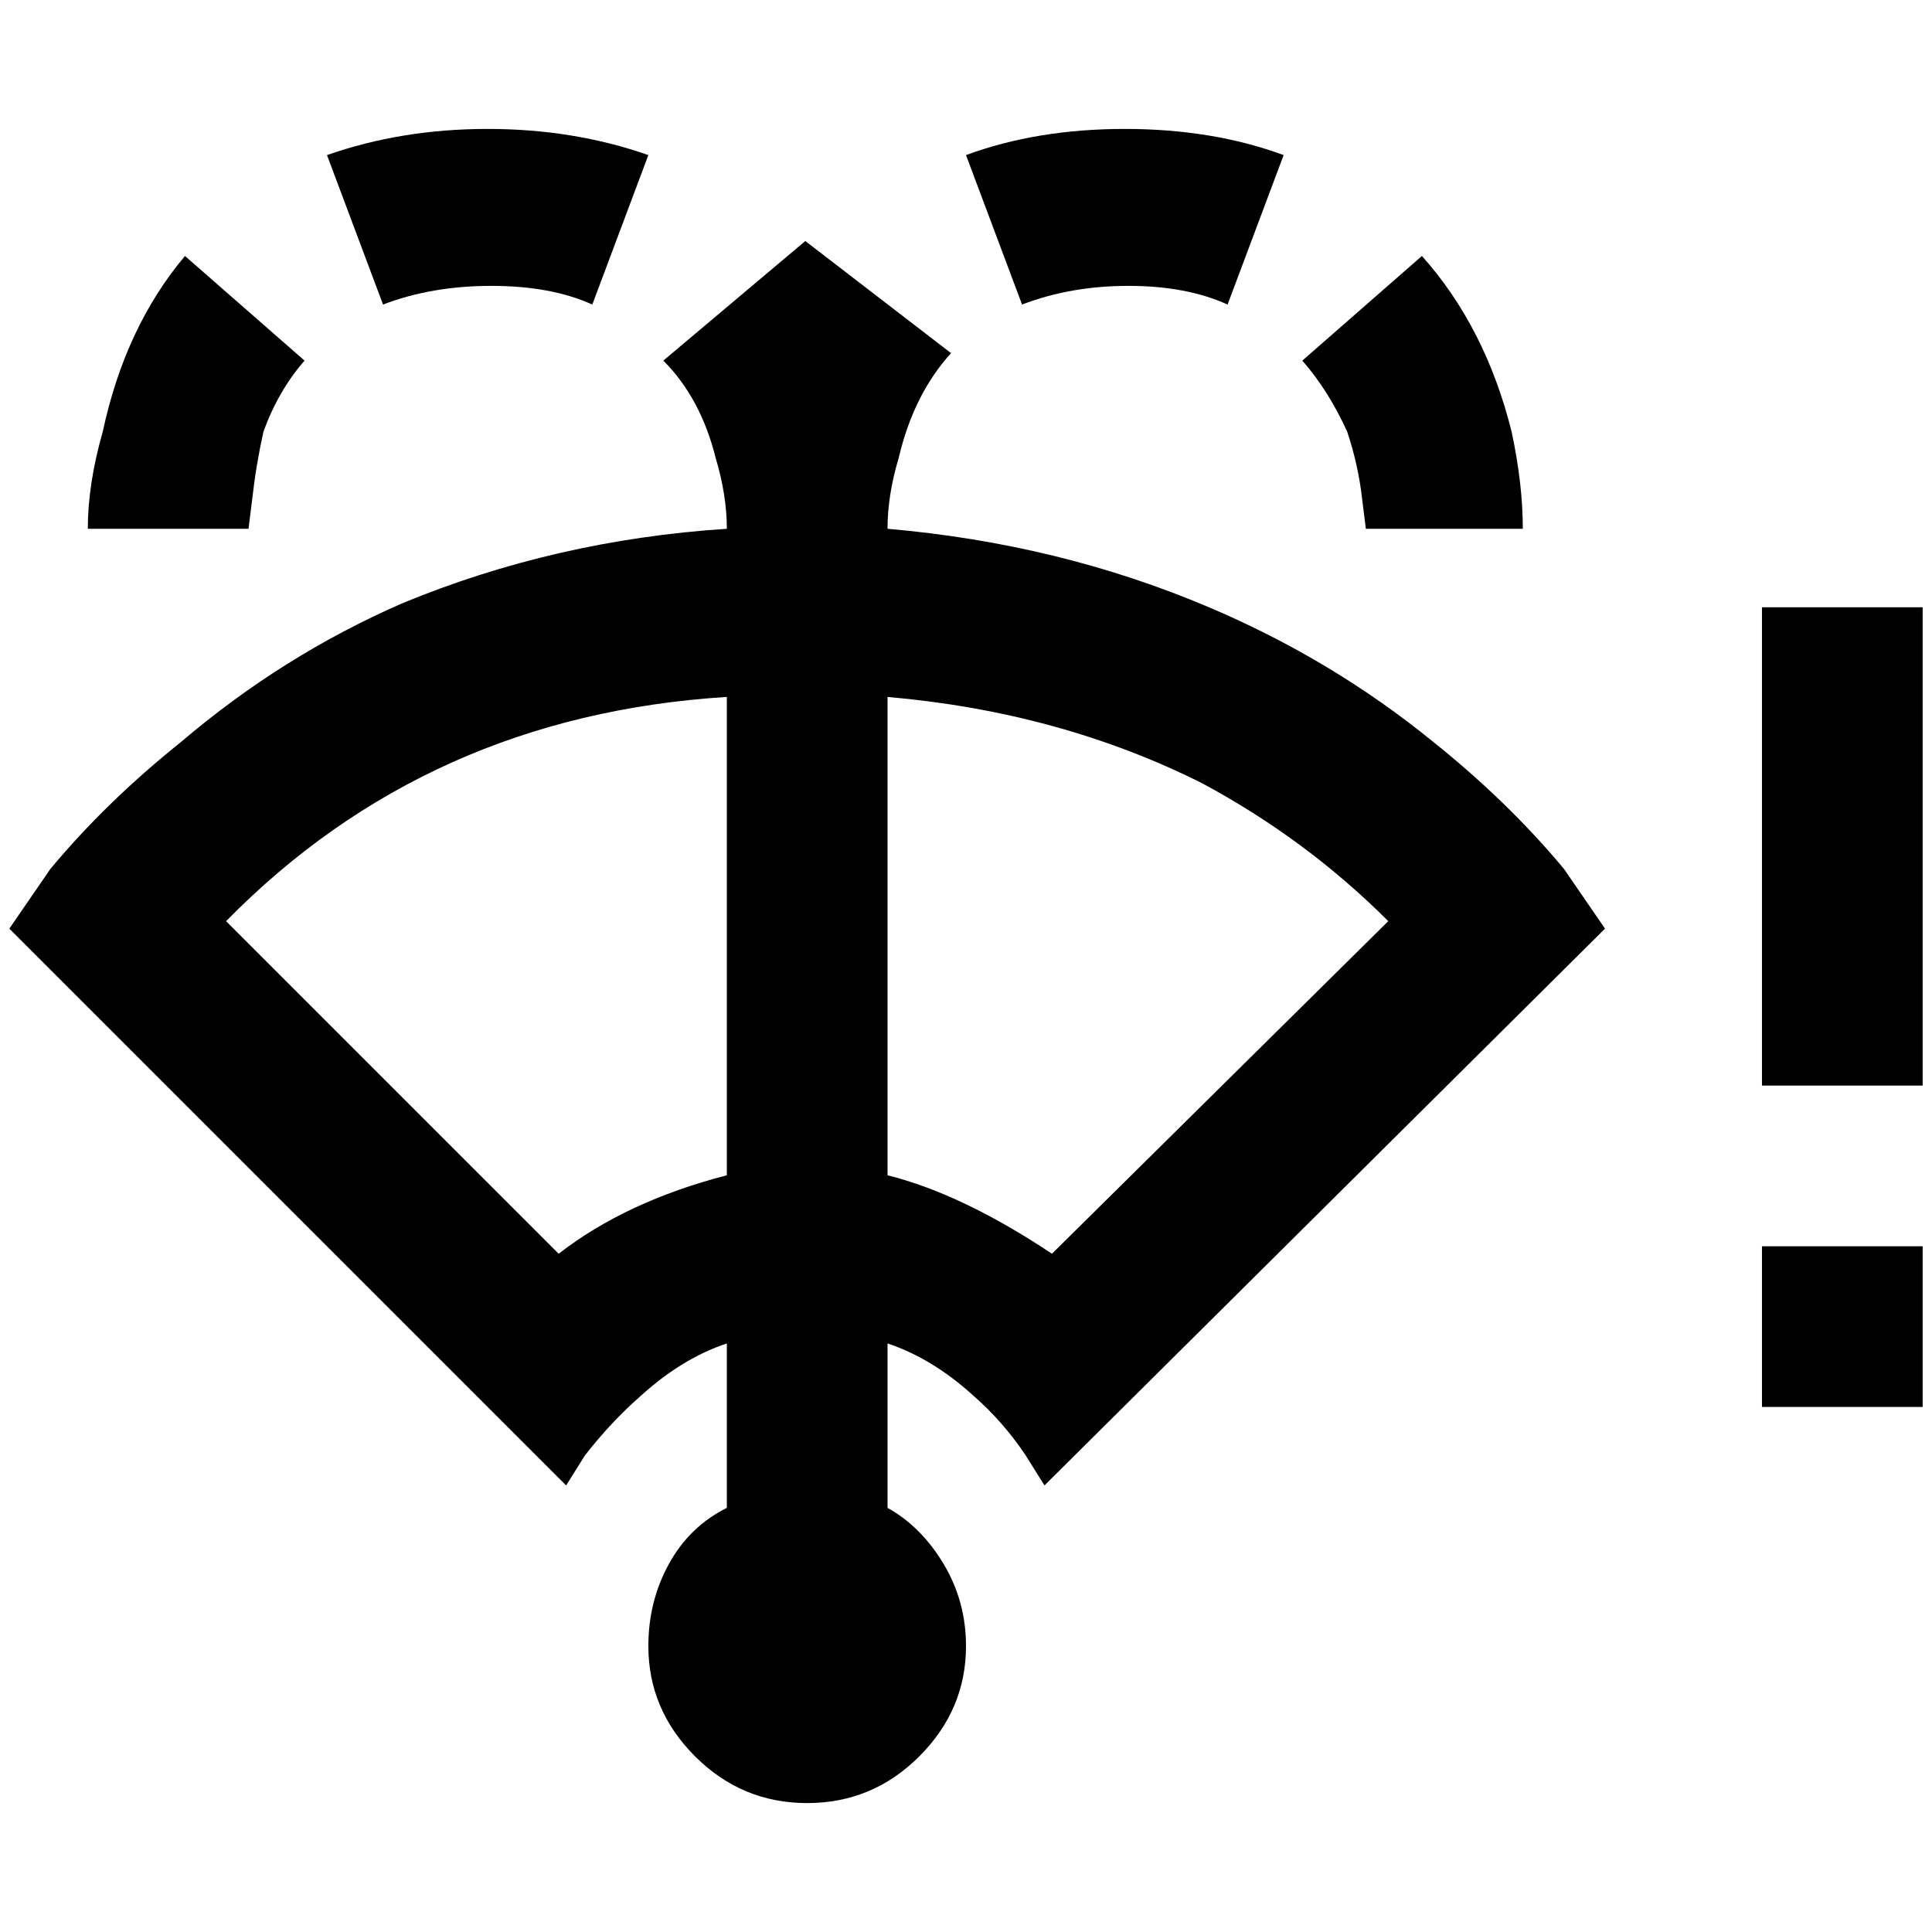 <?xml version="1.0" standalone="no"?>
<!DOCTYPE svg PUBLIC "-//W3C//DTD SVG 1.1//EN" "http://www.w3.org/Graphics/SVG/1.1/DTD/svg11.dtd" >
<svg xmlns="http://www.w3.org/2000/svg" xmlns:xlink="http://www.w3.org/1999/xlink" version="1.1" width="2048" height="2048" viewBox="-10 0 2068 2048">
   <path fill="currentColor"
d="M940 556q0 -36 12 -76q16 -68 56 -112l-156 -120l-152 128q40 40 56 104q12 40 12 76q-184 12 -348 80q-128 56 -236 148q-80 64 -140 136l-44 64l596 596l20 -32q28 -36 60 -64q44 -40 92 -56v176q-40 20 -62 60t-22 88q0 68 50 118t120 50t120 -50t50 -118
q0 -48 -24 -88t-60 -60v-176q48 16 92 56q32 28 56 64l20 32l600 -596l-44 -64q-60 -72 -140 -136q-108 -88 -240 -144q-160 -68 -344 -84zM768 1248q-108 28 -180 84l-356 -356q216 -220 536 -240v512zM1116 1332q-96 -64 -176 -84v-512q184 16 336 92q112 60 200 148z
M1364 156l-60 160q-44 -20 -106 -20t-114 20l-60 -160q76 -28 170 -28t170 28zM1620 556h-168l-4 -32q-4 -36 -16 -72q-20 -44 -48 -76l128 -112q68 76 96 188q12 56 12 104zM188 264l128 112q-28 32 -44 76q-8 36 -12 72l-4 32h-172q0 -48 16 -104q24 -112 88 -188z
M684 156l-60 160q-44 -20 -108 -20t-116 20l-60 -160q80 -28 172 -28t172 28zM1876 1068v-428h172v512h-172v-84zM1876 1496h172v-172h-172v172z" />
</svg>
